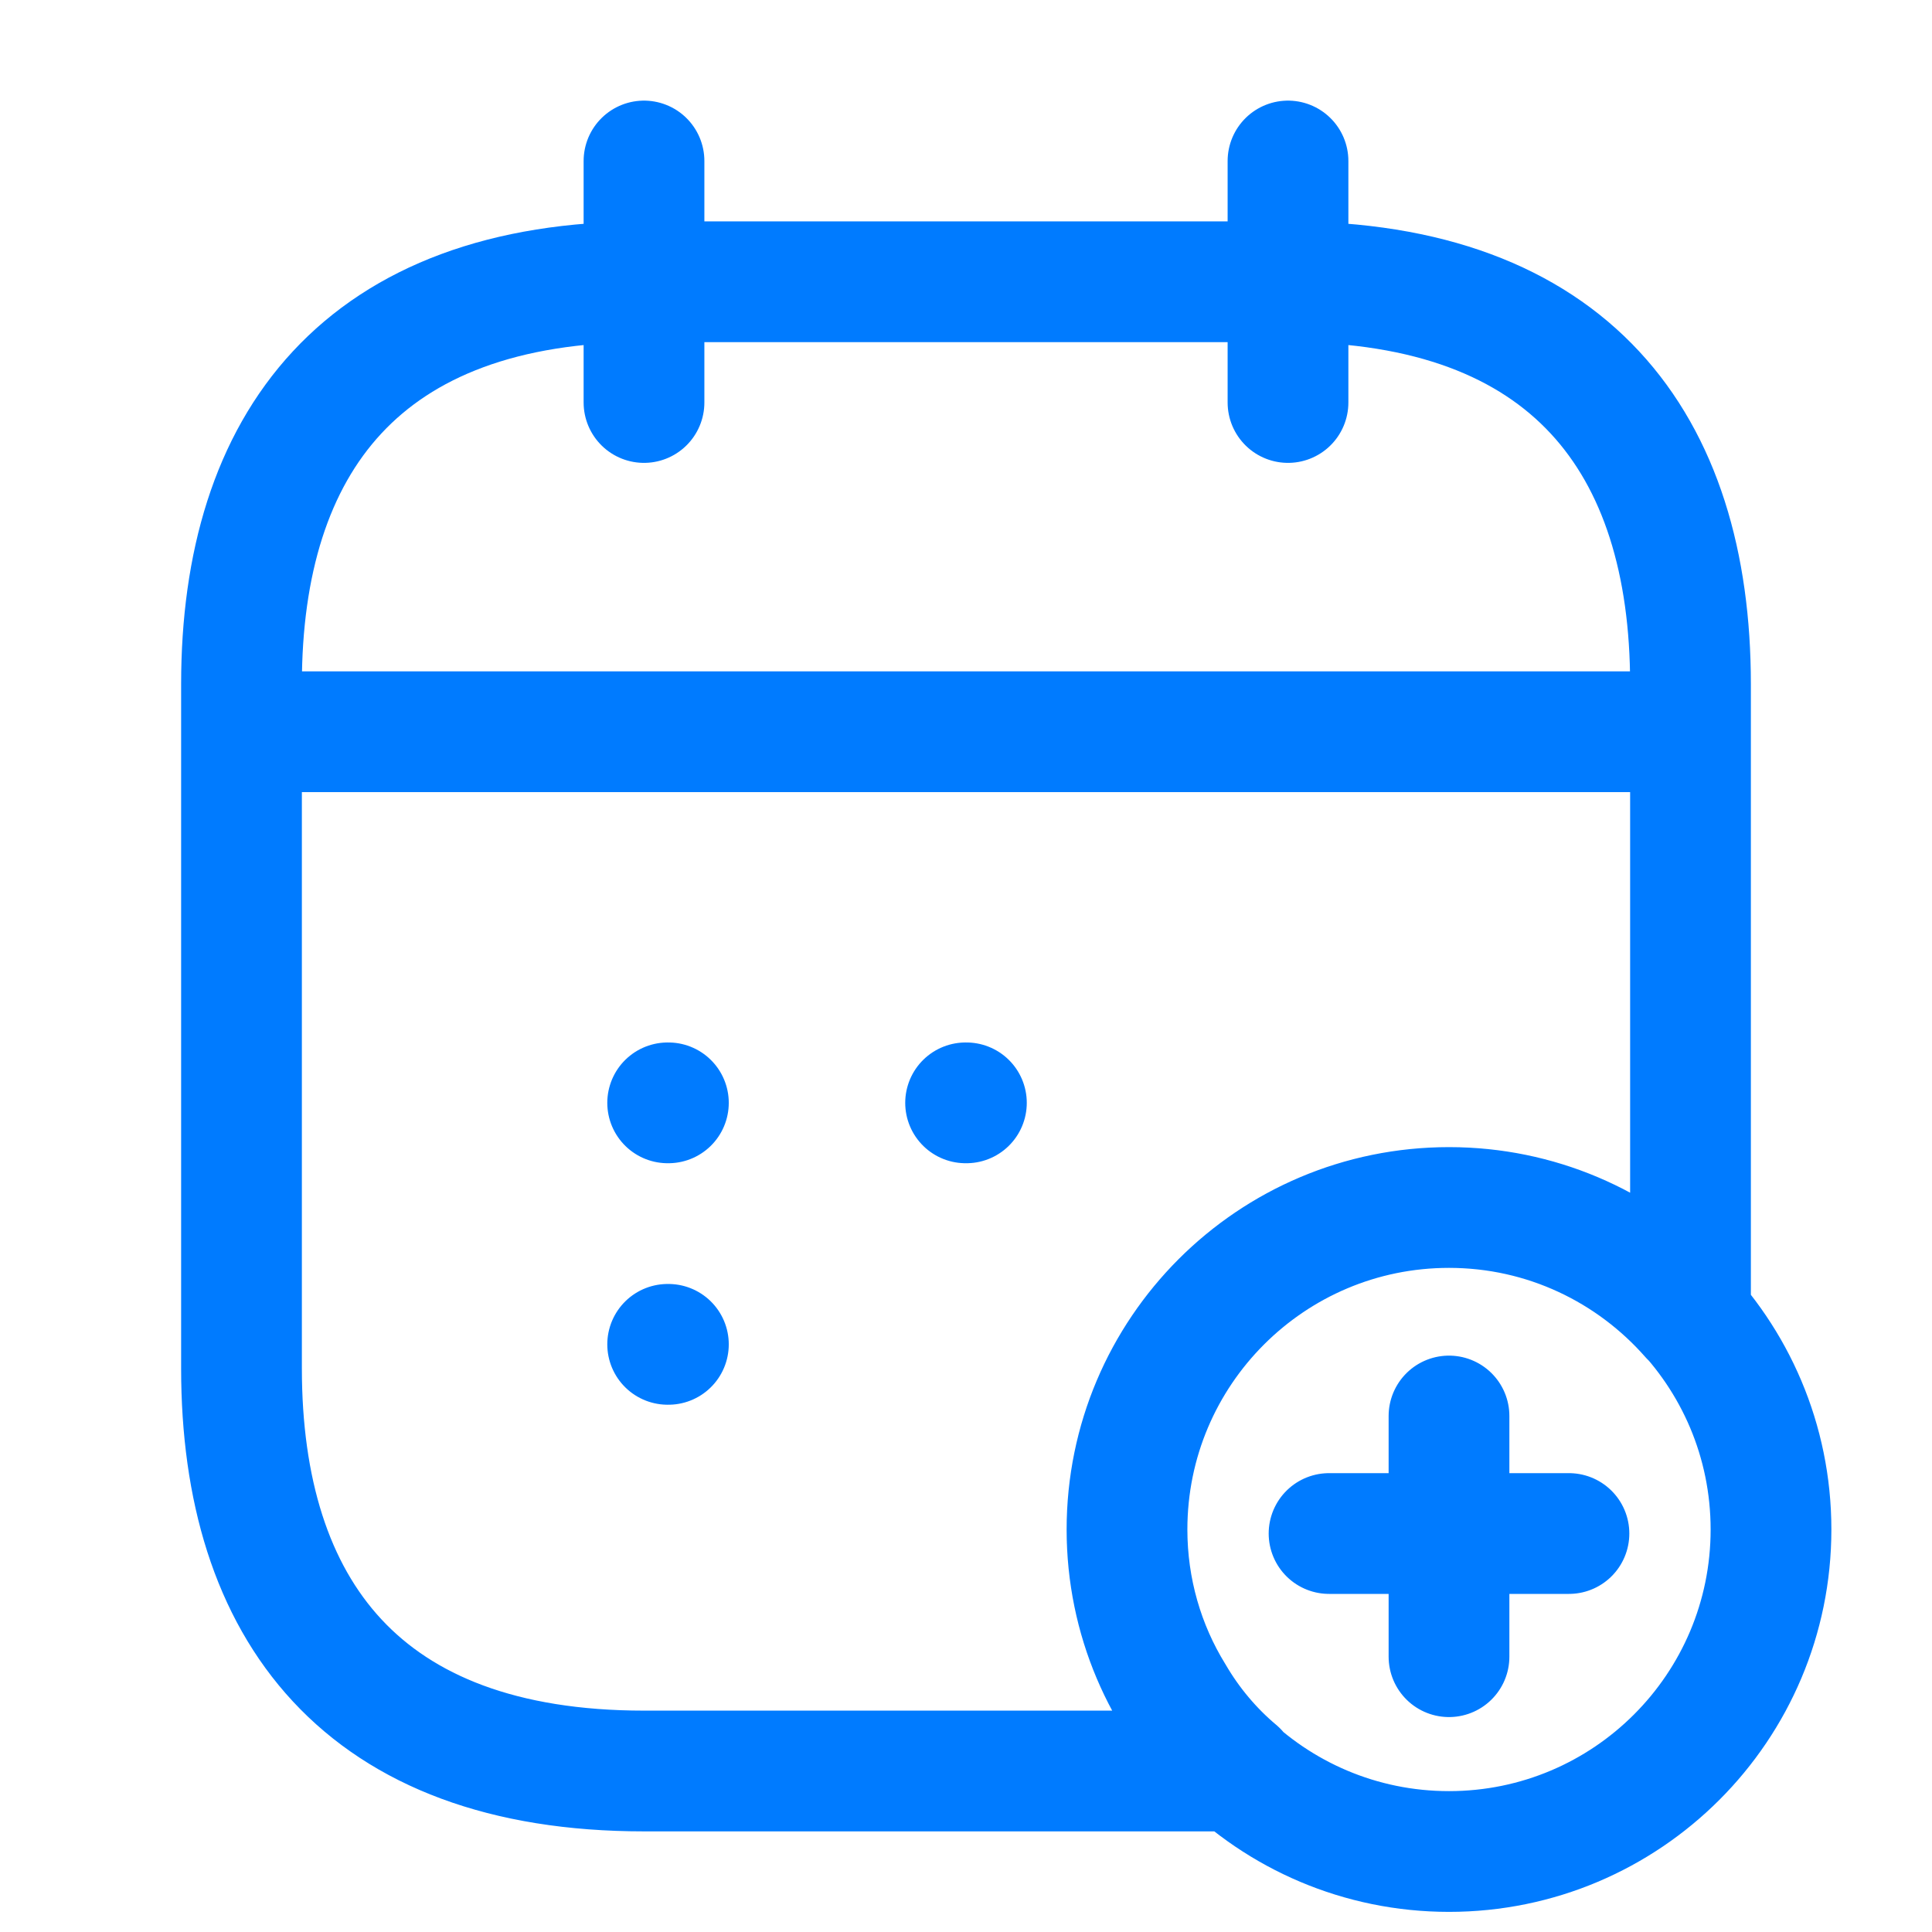 <svg width="24" height="24" viewBox="0 0 24 24" fill="none" xmlns="http://www.w3.org/2000/svg">
<path d="M8 2V5M16 2V5M3.5 9.09H20.5M14 19C14 21.209 15.791 23 18 23C20.209 23 22 21.209 22 19C22 16.791 20.209 15 18 15M14 19C14 16.791 15.791 15 18 15M14 19C14 19.75 14.21 20.46 14.58 21.06C14.79 21.42 15.06 21.74 15.37 22H8C4.5 22 3 20 3 17V8.5C3 5.5 4.5 3.5 8 3.5H16C19.5 3.5 21 5.5 21 8.5V16.36C20.27 15.53 19.2 15 18 15M19.49 19.05H16.51M18 17.59V20.58M11.995 13.7H12.005M8.294 13.7H8.303M8.294 16.7H8.303" stroke="#007BFF" stroke-width="1.5" stroke-linecap="round" stroke-linejoin="round"/>
</svg>
